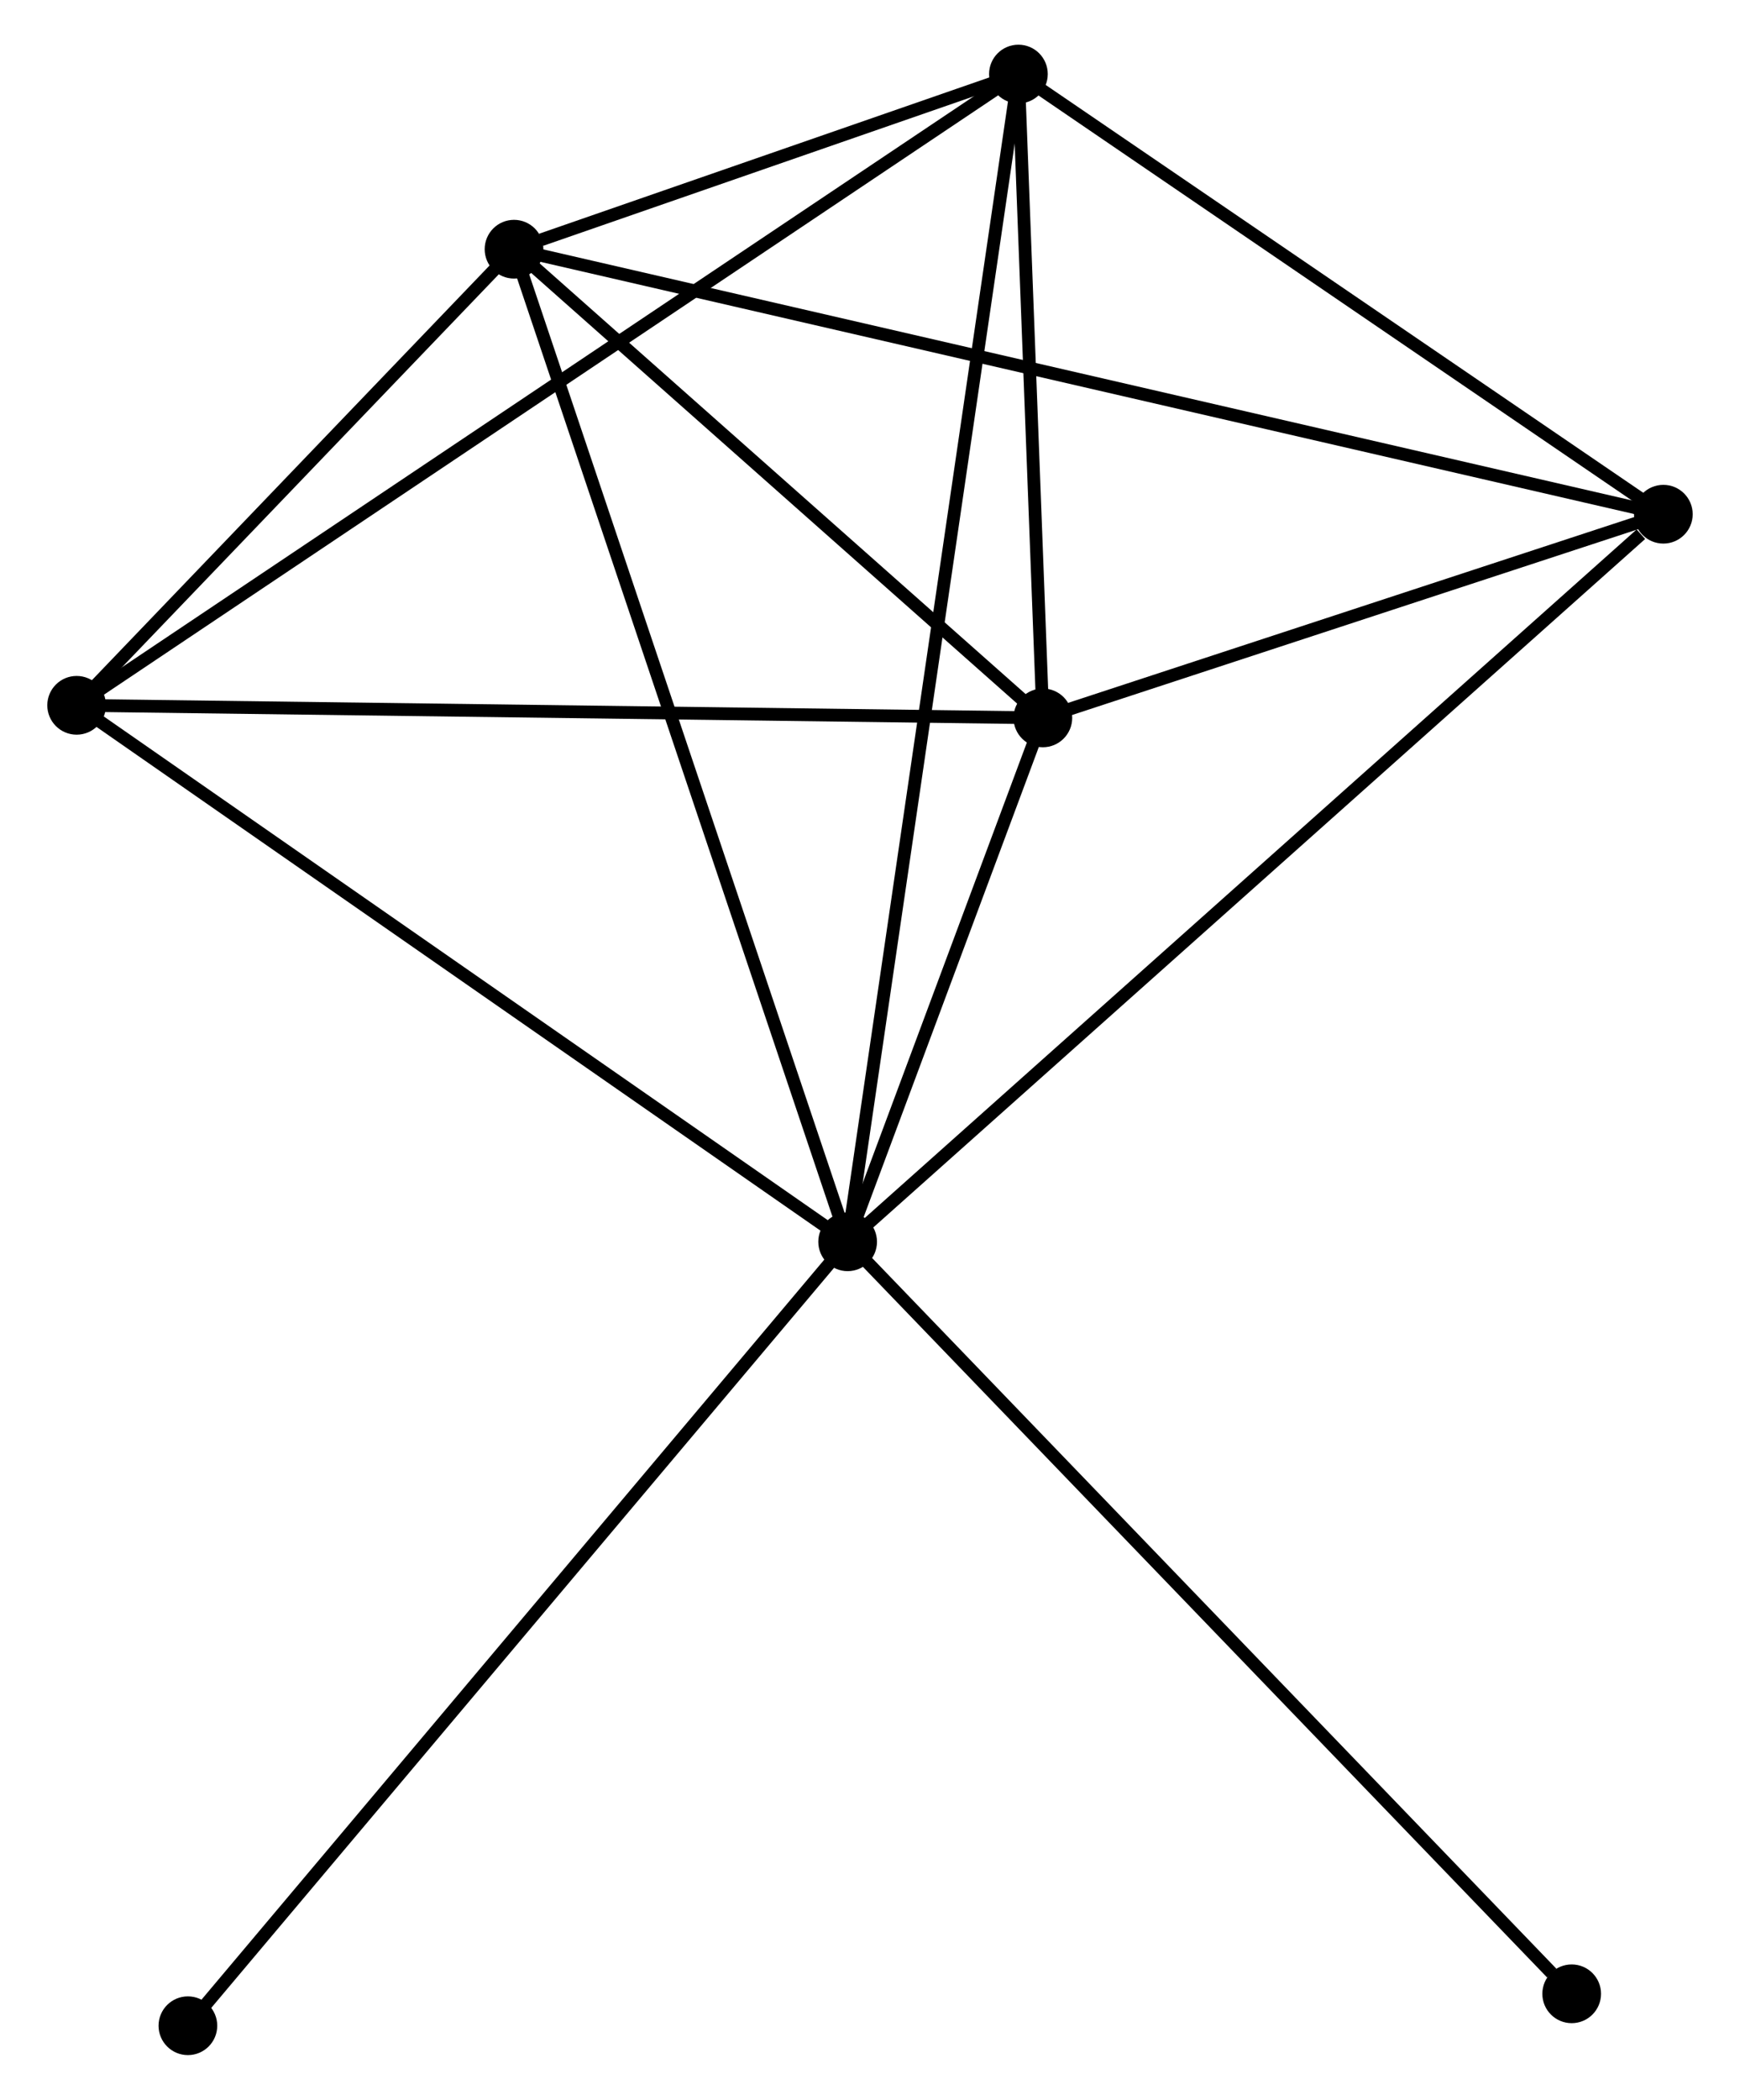 <?xml version="1.0" encoding="UTF-8" standalone="no"?>
<!DOCTYPE svg PUBLIC "-//W3C//DTD SVG 1.1//EN"
 "http://www.w3.org/Graphics/SVG/1.1/DTD/svg11.dtd">
<!-- Generated by graphviz version 2.36.0 (20140111.2315)
 -->
<!-- Title: %3 Pages: 1 -->
<svg width="136pt" height="164pt"
 viewBox="0.00 0.00 135.96 164.45" xmlns="http://www.w3.org/2000/svg" xmlns:xlink="http://www.w3.org/1999/xlink">
<g id="graph0" class="graph" transform="scale(1 1) rotate(0) translate(4 160.45)">
<title>%3</title>
<!-- 0 -->
<g id="node1" class="node"><title>0</title>
<ellipse fill="black" stroke="black" cx="62.228" cy="-63.197" rx="1.8" ry="1.8"/>
</g>
<!-- 1 -->
<g id="node2" class="node"><title>1</title>
<ellipse fill="black" stroke="black" cx="77.528" cy="-104.227" rx="1.8" ry="1.8"/>
</g>
<!-- 0&#45;&#45;1 -->
<g id="edge1" class="edge"><title>0&#45;&#45;1</title>
<path fill="none" stroke="black" d="M62.885,-64.96C65.402,-71.709 74.407,-95.858 76.89,-102.517"/>
</g>
<!-- 2 -->
<g id="node3" class="node"><title>2</title>
<ellipse fill="black" stroke="black" cx="36.08" cy="-140.933" rx="1.8" ry="1.8"/>
</g>
<!-- 0&#45;&#45;2 -->
<g id="edge2" class="edge"><title>0&#45;&#45;2</title>
<path fill="none" stroke="black" d="M61.581,-65.118C57.964,-75.873 40.262,-128.5 36.703,-139.079"/>
</g>
<!-- 3 -->
<g id="node4" class="node"><title>3</title>
<ellipse fill="black" stroke="black" cx="75.612" cy="-154.65" rx="1.8" ry="1.8"/>
</g>
<!-- 0&#45;&#45;3 -->
<g id="edge3" class="edge"><title>0&#45;&#45;3</title>
<path fill="none" stroke="black" d="M62.507,-65.107C64.249,-77.009 73.597,-140.879 75.335,-152.75"/>
</g>
<!-- 4 -->
<g id="node5" class="node"><title>4</title>
<ellipse fill="black" stroke="black" cx="126.159" cy="-120.178" rx="1.8" ry="1.8"/>
</g>
<!-- 0&#45;&#45;4 -->
<g id="edge4" class="edge"><title>0&#45;&#45;4</title>
<path fill="none" stroke="black" d="M63.808,-64.605C72.576,-72.42 115.184,-110.396 124.399,-118.61"/>
</g>
<!-- 5 -->
<g id="node6" class="node"><title>5</title>
<ellipse fill="black" stroke="black" cx="1.8" cy="-105.212" rx="1.8" ry="1.8"/>
</g>
<!-- 0&#45;&#45;5 -->
<g id="edge5" class="edge"><title>0&#45;&#45;5</title>
<path fill="none" stroke="black" d="M60.734,-64.235C52.447,-69.998 12.174,-97.999 3.463,-104.055"/>
</g>
<!-- 6 -->
<g id="node7" class="node"><title>6</title>
<ellipse fill="black" stroke="black" cx="10.52" cy="-1.8" rx="1.8" ry="1.8"/>
</g>
<!-- 0&#45;&#45;6 -->
<g id="edge6" class="edge"><title>0&#45;&#45;6</title>
<path fill="none" stroke="black" d="M60.95,-61.679C53.858,-53.259 19.397,-12.34 11.943,-3.49"/>
</g>
<!-- 7 -->
<g id="node8" class="node"><title>7</title>
<ellipse fill="black" stroke="black" cx="118.975" cy="-4.301" rx="1.8" ry="1.8"/>
</g>
<!-- 0&#45;&#45;7 -->
<g id="edge7" class="edge"><title>0&#45;&#45;7</title>
<path fill="none" stroke="black" d="M63.631,-61.741C71.413,-53.663 109.233,-14.412 117.413,-5.922"/>
</g>
<!-- 1&#45;&#45;2 -->
<g id="edge8" class="edge"><title>1&#45;&#45;2</title>
<path fill="none" stroke="black" d="M76.149,-105.449C69.856,-111.021 43.898,-134.01 37.507,-139.67"/>
</g>
<!-- 1&#45;&#45;3 -->
<g id="edge9" class="edge"><title>1&#45;&#45;3</title>
<path fill="none" stroke="black" d="M77.446,-106.394C77.131,-114.688 76.003,-144.365 75.692,-152.547"/>
</g>
<!-- 1&#45;&#45;4 -->
<g id="edge10" class="edge"><title>1&#45;&#45;4</title>
<path fill="none" stroke="black" d="M79.618,-104.913C87.617,-107.536 116.24,-116.924 124.131,-119.513"/>
</g>
<!-- 1&#45;&#45;5 -->
<g id="edge11" class="edge"><title>1&#45;&#45;5</title>
<path fill="none" stroke="black" d="M75.656,-104.252C65.179,-104.388 13.912,-105.054 3.607,-105.188"/>
</g>
<!-- 2&#45;&#45;3 -->
<g id="edge12" class="edge"><title>2&#45;&#45;3</title>
<path fill="none" stroke="black" d="M38.205,-141.671C45.133,-144.075 67.001,-151.662 73.665,-153.974"/>
</g>
<!-- 2&#45;&#45;4 -->
<g id="edge13" class="edge"><title>2&#45;&#45;4</title>
<path fill="none" stroke="black" d="M37.961,-140.5C49.684,-137.799 112.595,-123.303 124.288,-120.609"/>
</g>
<!-- 2&#45;&#45;5 -->
<g id="edge14" class="edge"><title>2&#45;&#45;5</title>
<path fill="none" stroke="black" d="M34.607,-139.398C28.968,-133.522 8.792,-112.498 3.229,-106.701"/>
</g>
<!-- 3&#45;&#45;4 -->
<g id="edge15" class="edge"><title>3&#45;&#45;4</title>
<path fill="none" stroke="black" d="M77.294,-153.503C84.969,-148.269 116.625,-126.68 124.419,-121.365"/>
</g>
<!-- 3&#45;&#45;5 -->
<g id="edge16" class="edge"><title>3&#45;&#45;5</title>
<path fill="none" stroke="black" d="M74.071,-153.617C64.465,-147.183 12.915,-112.656 3.333,-106.238"/>
</g>
</g>
</svg>
